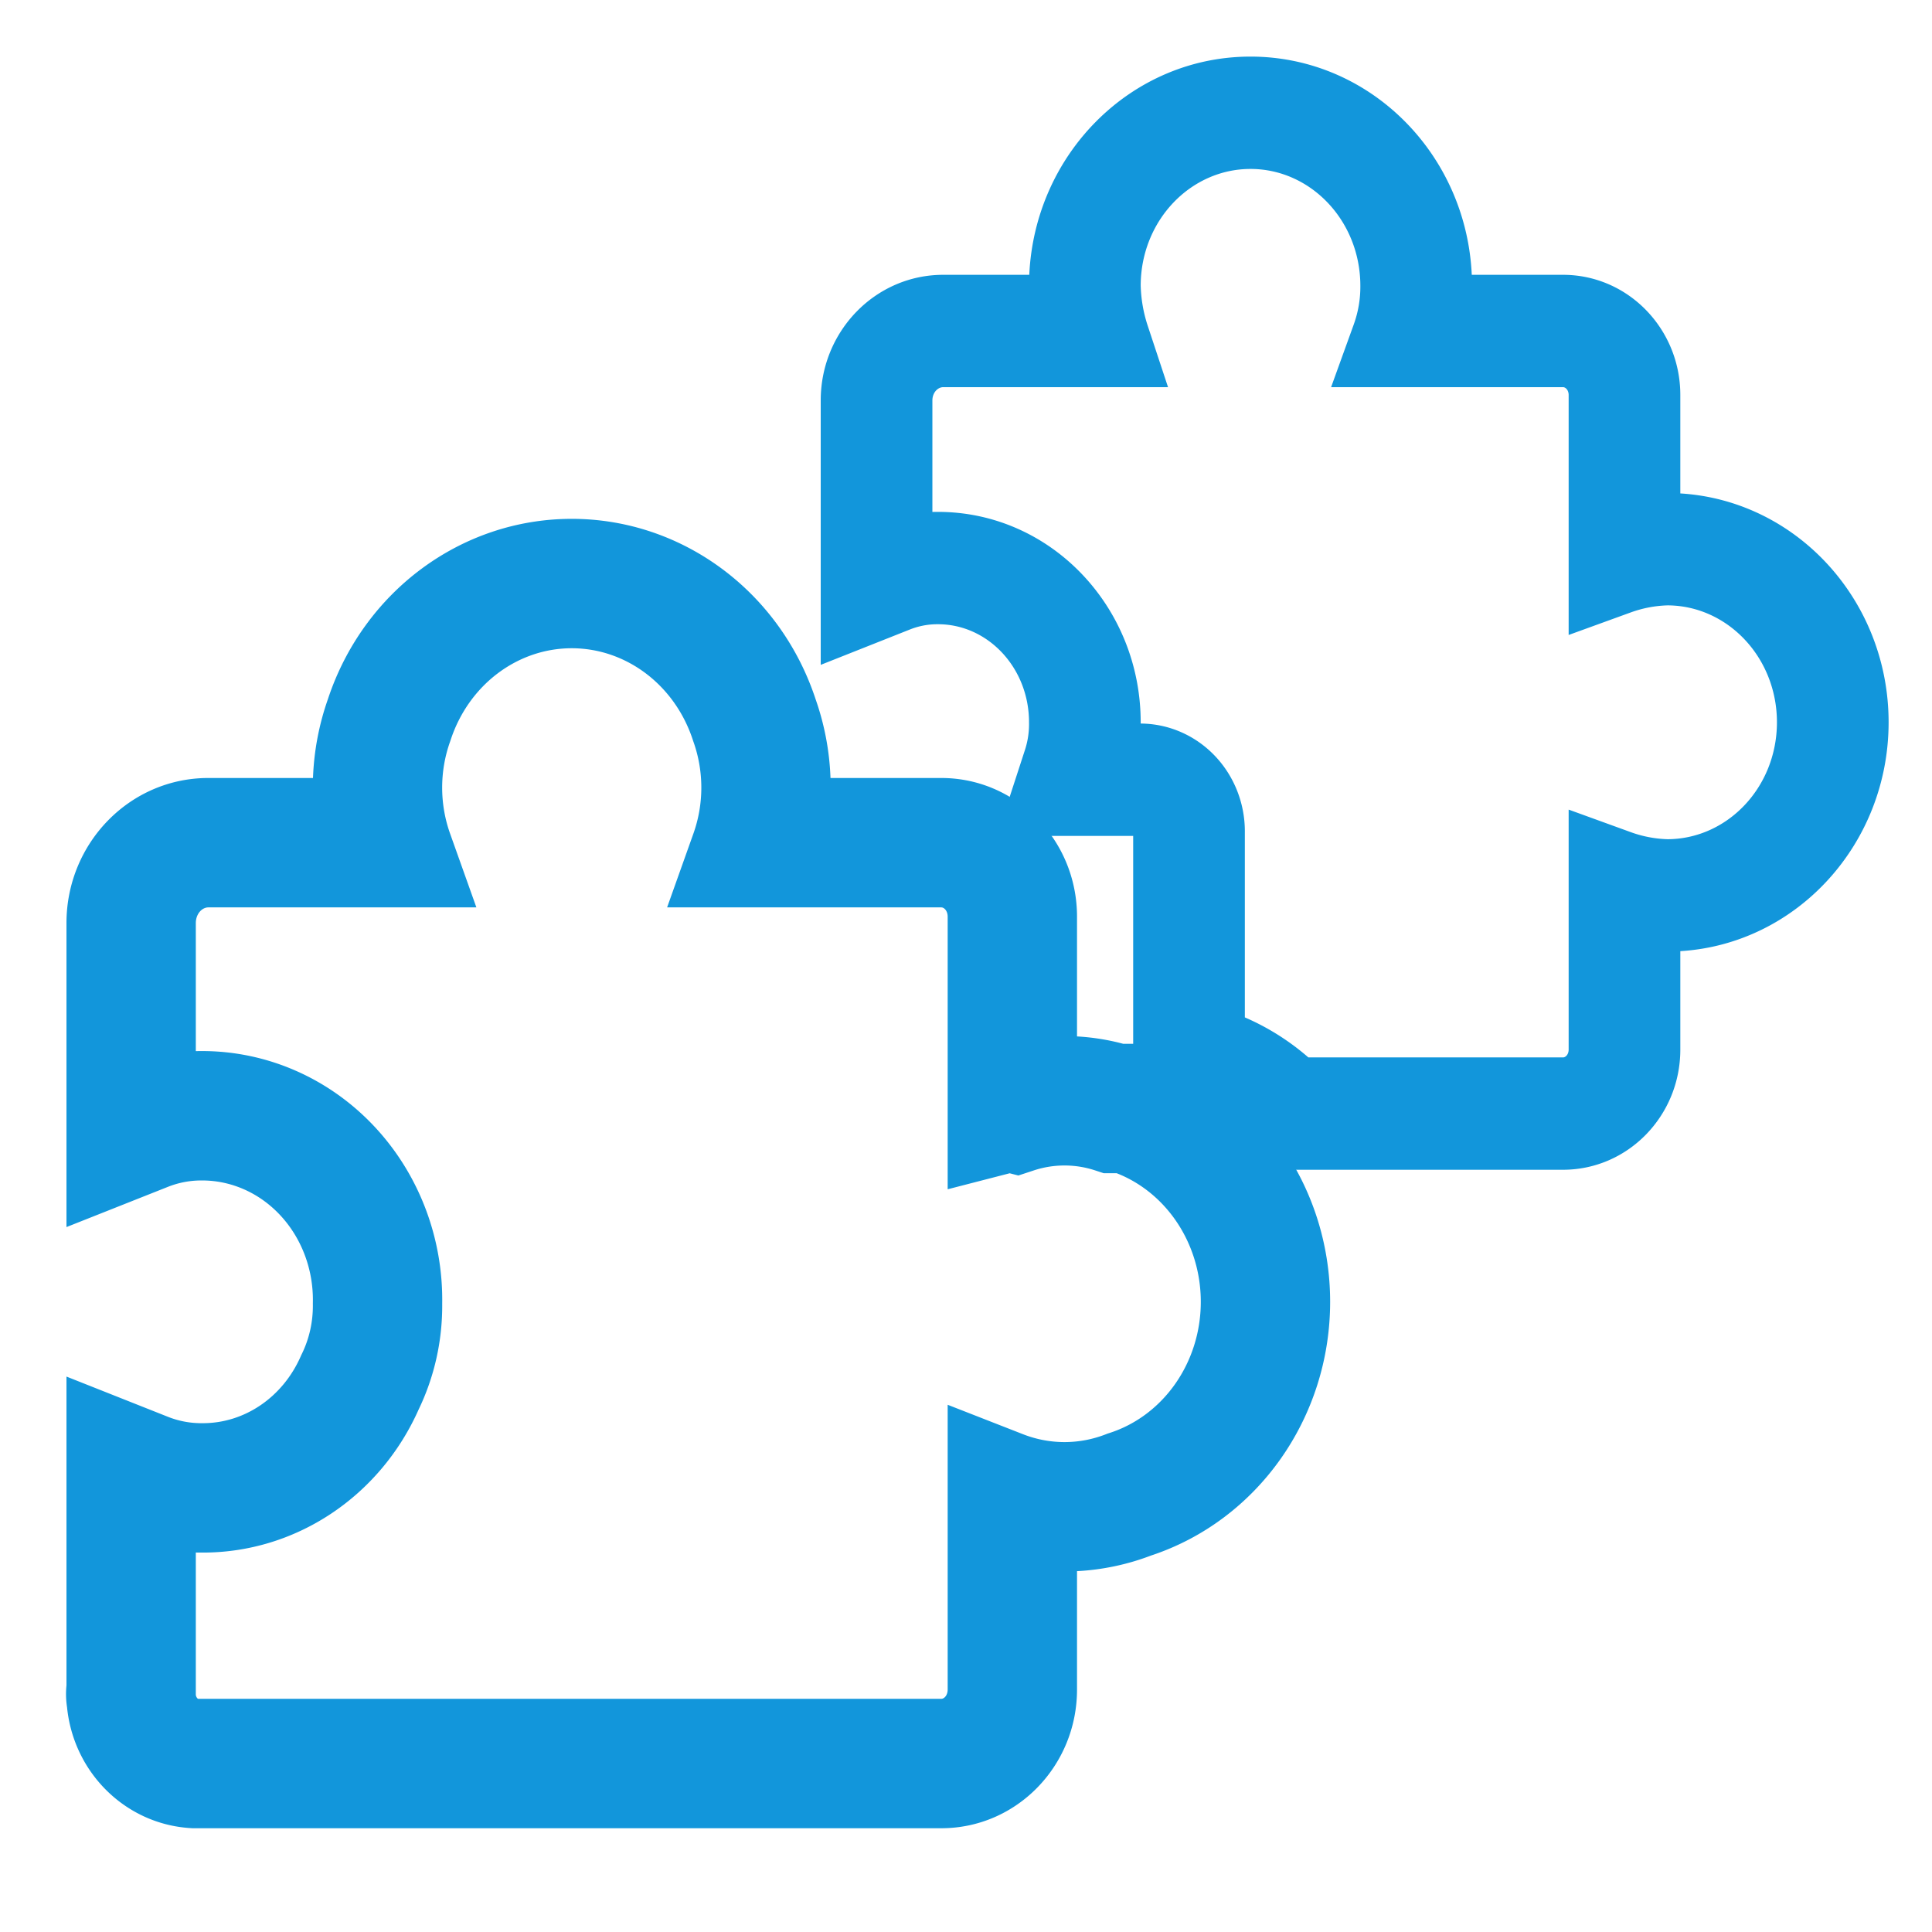 <?xml version="1.0" standalone="no"?><!DOCTYPE svg PUBLIC "-//W3C//DTD SVG 1.1//EN" "http://www.w3.org/Graphics/SVG/1.1/DTD/svg11.dtd"><svg t="1648178935274" class="icon" viewBox="0 0 1024 1024" version="1.1" xmlns="http://www.w3.org/2000/svg" p-id="27099" xmlns:xlink="http://www.w3.org/1999/xlink" width="270" height="270"><defs><style type="text/css">@font-face { font-family: feedback-iconfont; src: url("//at.alicdn.com/t/font_1031158_u69w8yhxdu.woff2?t=1630033759944") format("woff2"), url("//at.alicdn.com/t/font_1031158_u69w8yhxdu.woff?t=1630033759944") format("woff"), url("//at.alicdn.com/t/font_1031158_u69w8yhxdu.ttf?t=1630033759944") format("truetype"); }
</style></defs><path d="M570.84 832.746v62.766c0 40.435-32.025 73.488-71.924 73.488H101.964l-1.272-0.083c-34.321-2.23-61.728-29.487-65.16-64.06a45.753 45.753 0 0 1-0.3-11.546V729.612l53.75 21.312a47.845 47.845 0 0 0 17.94 3.392l0.15-0.001h0.253c22.1 0.096 42.443-13.593 52.033-35.368l0.31-0.703 0.337-0.69c3.918-8.03 5.92-16.994 5.816-26.083l-0.007-0.601 0.011-0.601c0.332-17.362-5.975-34.075-17.385-46.265-11.022-11.777-25.868-18.336-41.307-18.333h-0.211a47.845 47.845 0 0 0-17.94 3.391l-53.75 21.312V489.262c0-42.322 33.485-76.908 75.188-76.908h55.473a141.163 141.163 0 0 1 7.904-41.79C192.633 313.512 244.5 275 303.036 275c58.535 0 110.402 38.51 129.24 95.565a141.163 141.163 0 0 1 7.903 41.79h58.737c39.899 0 71.925 33.053 71.925 73.488v63.487a120.575 120.575 0 0 1 24.507 3.912h7.637l5.837 1.868C666.115 573.44 705 628.188 705 689.993c0 61.357-38.332 115.796-95.006 134.503a128.933 128.933 0 0 1-39.153 8.25z m14.139-210.92l-4.46-1.468a51.954 51.954 0 0 0-32.618 0l-8.153 2.685-4.594-1.185-32.868 8.48V485.842c0-3.001-1.817-4.904-3.37-4.904H353.581l13.941-39.128c5.592-15.693 5.592-33.027 0-48.72l-0.133-0.374-0.122-0.376c-9.575-29.357-35.472-48.756-64.231-48.756-28.759 0-54.656 19.399-64.23 48.756l-0.123 0.376-0.133 0.373c-5.592 15.694-5.592 33.028 0 48.72l13.94 39.129H110.42c-3.356 0-6.634 3.434-6.634 8.323v67.858c1.15-0.028 2.301-0.039 3.453-0.033 34.442 0.018 67.339 14.5 91.243 40.04 23.57 25.18 36.448 59.02 35.894 94.006 0.154 19.416-4.13 38.605-12.514 55.99-20.578 46.186-65.29 75.93-114.683 75.777-1.132 0.005-2.263-0.006-3.393-0.034v75.483c0.122 0.749 0.423 1.353 0.823 1.773 0.145 0.152 0.256 0.242 0.345 0.293h393.962c1.553 0 3.37-1.902 3.37-4.903V744.558l39.932 15.61c14.204 5.553 29.78 5.553 43.984 0l0.859-0.335 0.878-0.281c28.612-9.155 48.506-37.31 48.506-69.559 0-30.756-18.095-57.788-44.59-68.166h-6.876z" p-id="27100" fill="#1296db"></path><path d="M1001 382.828c0 64.541-48.673 117.554-110.397 121.303v52.182c0 35.039-27.695 63.687-62.194 63.687H669.273l-10.168-10.4c-9.104-9.312-20.336-15.872-32.546-19.038l-25.952-6.73V443.045h-72.19l14.84-45.586a44.111 44.111 0 0 0 2.15-14.193l-0.001-0.156-0.001-0.125v-0.157c0-28.885-21.793-51.97-48.24-51.97h-0.176c-5.009-0.03-9.987 0.91-14.701 2.779L435 352.389V212.235c0-36.634 28.93-66.578 64.954-66.578h45.585C548.489 81.4 599.705 30 662.802 30c63.106 0 114.333 51.418 117.264 115.657h48.343c34.5 0 62.194 28.648 62.194 63.686v52.182C952.327 265.275 1001 318.288 1001 382.828z m-136.651-58.233l-32.932 11.956V209.343c0-2.5-1.567-4.141-3.008-4.141H705.514l12.013-33.246a58.86 58.86 0 0 0 3.486-20.306v-0.135c0-34.438-26.283-61.97-58.211-61.97-31.846 0-58.075 27.39-58.21 61.703a73.942 73.942 0 0 0 3.706 21.35l10.786 32.604h-119.13c-2.965 0-5.768 2.936-5.768 7.033v59.111a97.68 97.68 0 0 1 3.08-0.033c59.45 0.041 107.244 50.08 107.325 111.36l0.006 0.823c14.8 0.083 28.934 6.247 39.281 17.086 10.41 10.906 16.114 25.62 15.915 40.838v97.82c12.18 5.257 23.536 12.408 33.672 21.215h134.944c1.44 0 3.008-1.642 3.008-4.142V429.106l32.932 11.955a62.438 62.438 0 0 0 19.547 3.737c31.797-0.168 57.918-27.638 57.918-61.97 0-34.332-26.121-61.801-57.918-61.969a62.438 62.438 0 0 0-19.547 3.736z" p-id="27101" fill="#1296db"></path></svg>